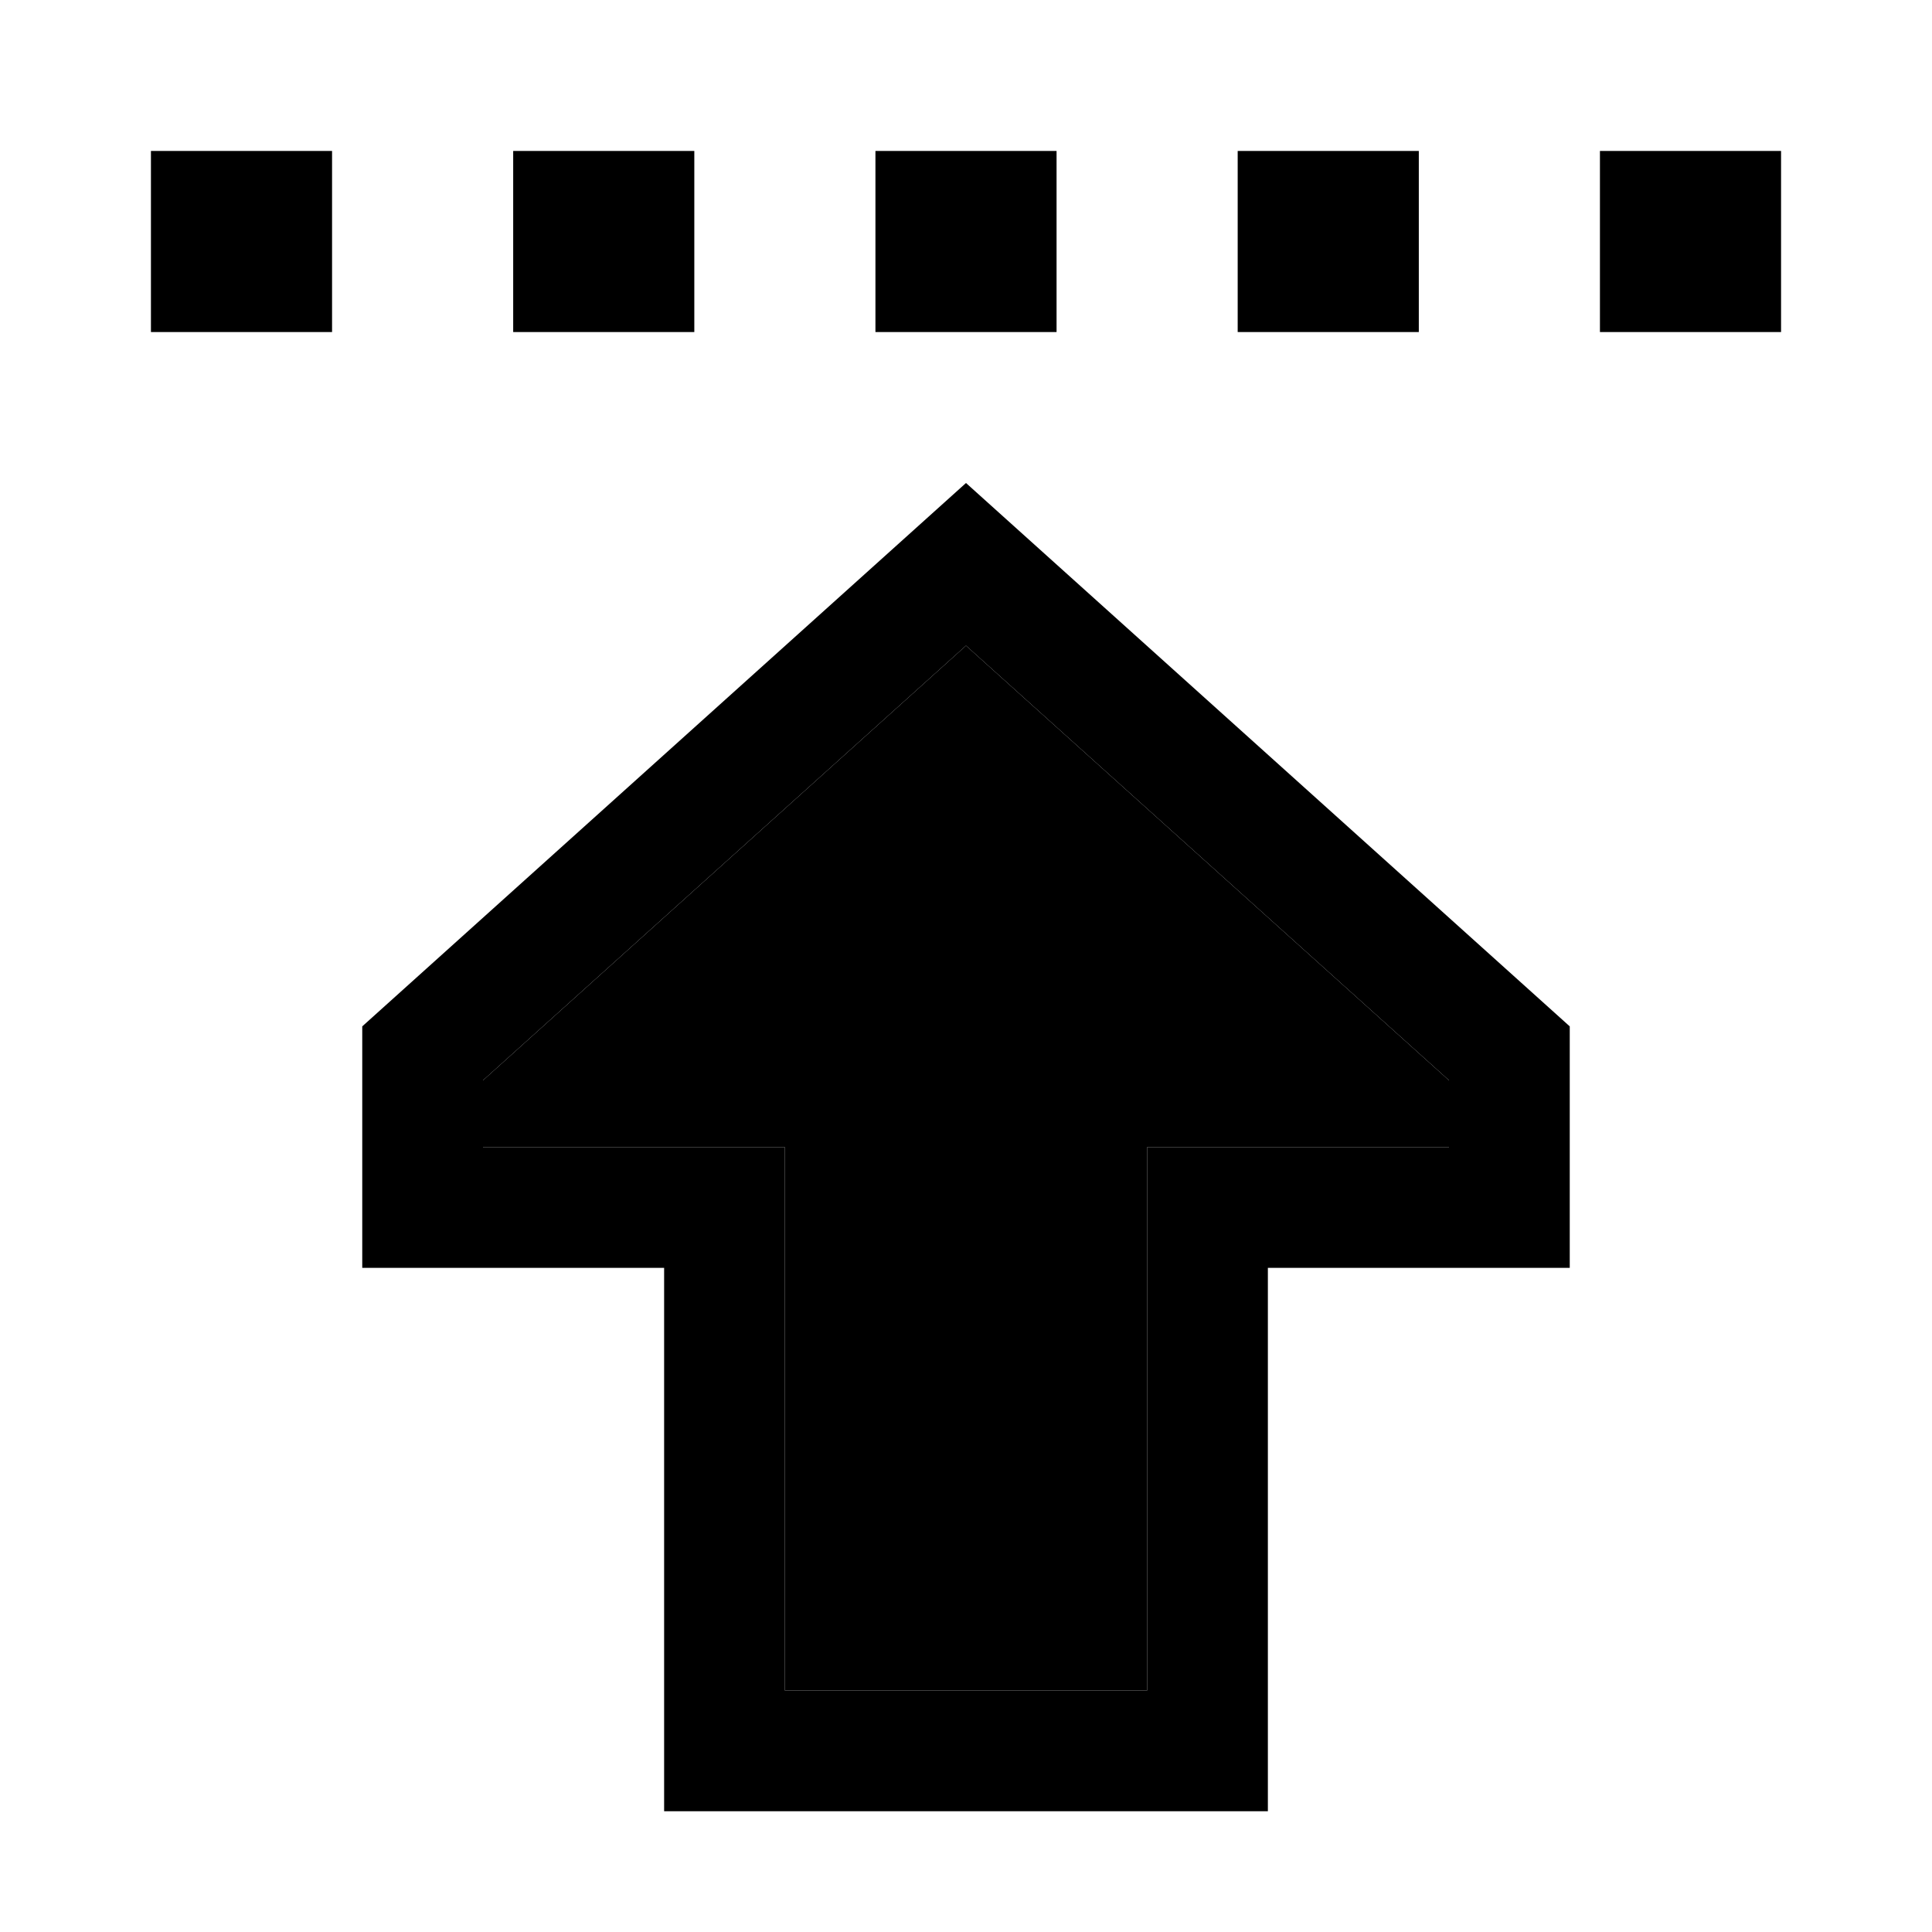 <svg xmlns="http://www.w3.org/2000/svg" width="24" height="24" viewBox="0 0 448 512"><path class="pr-icon-duotone-secondary" d="M96 286.3L96 304l48 0 32 0 0 32 0 112 96 0 0-112 0-32 32 0 48 0 0-17.7L224 171.1 96 286.3z"/><path class="pr-icon-duotone-primary" d="M56 40l0 48L8 88 8 40l48 0zm96 0l0 48-48 0 0-48 48 0zm48 0l48 0 0 48-48 0 0-48zm144 0l0 48-48 0 0-48 48 0zm48 0l48 0 0 48-48 0 0-48zM272 336l0-32 32 0 48 0 0-17.7L224 171.1 96 286.3 96 304l48 0 32 0 0 32 0 112 96 0 0-112zm112 0l-32 0-16 0-32 0 0 32 0 80 0 32-32 0-96 0-32 0 0-32 0-80 0-32-32 0-16 0-32 0 0-32 0-32L224 128 384 272l0 32 0 32z"/></svg>